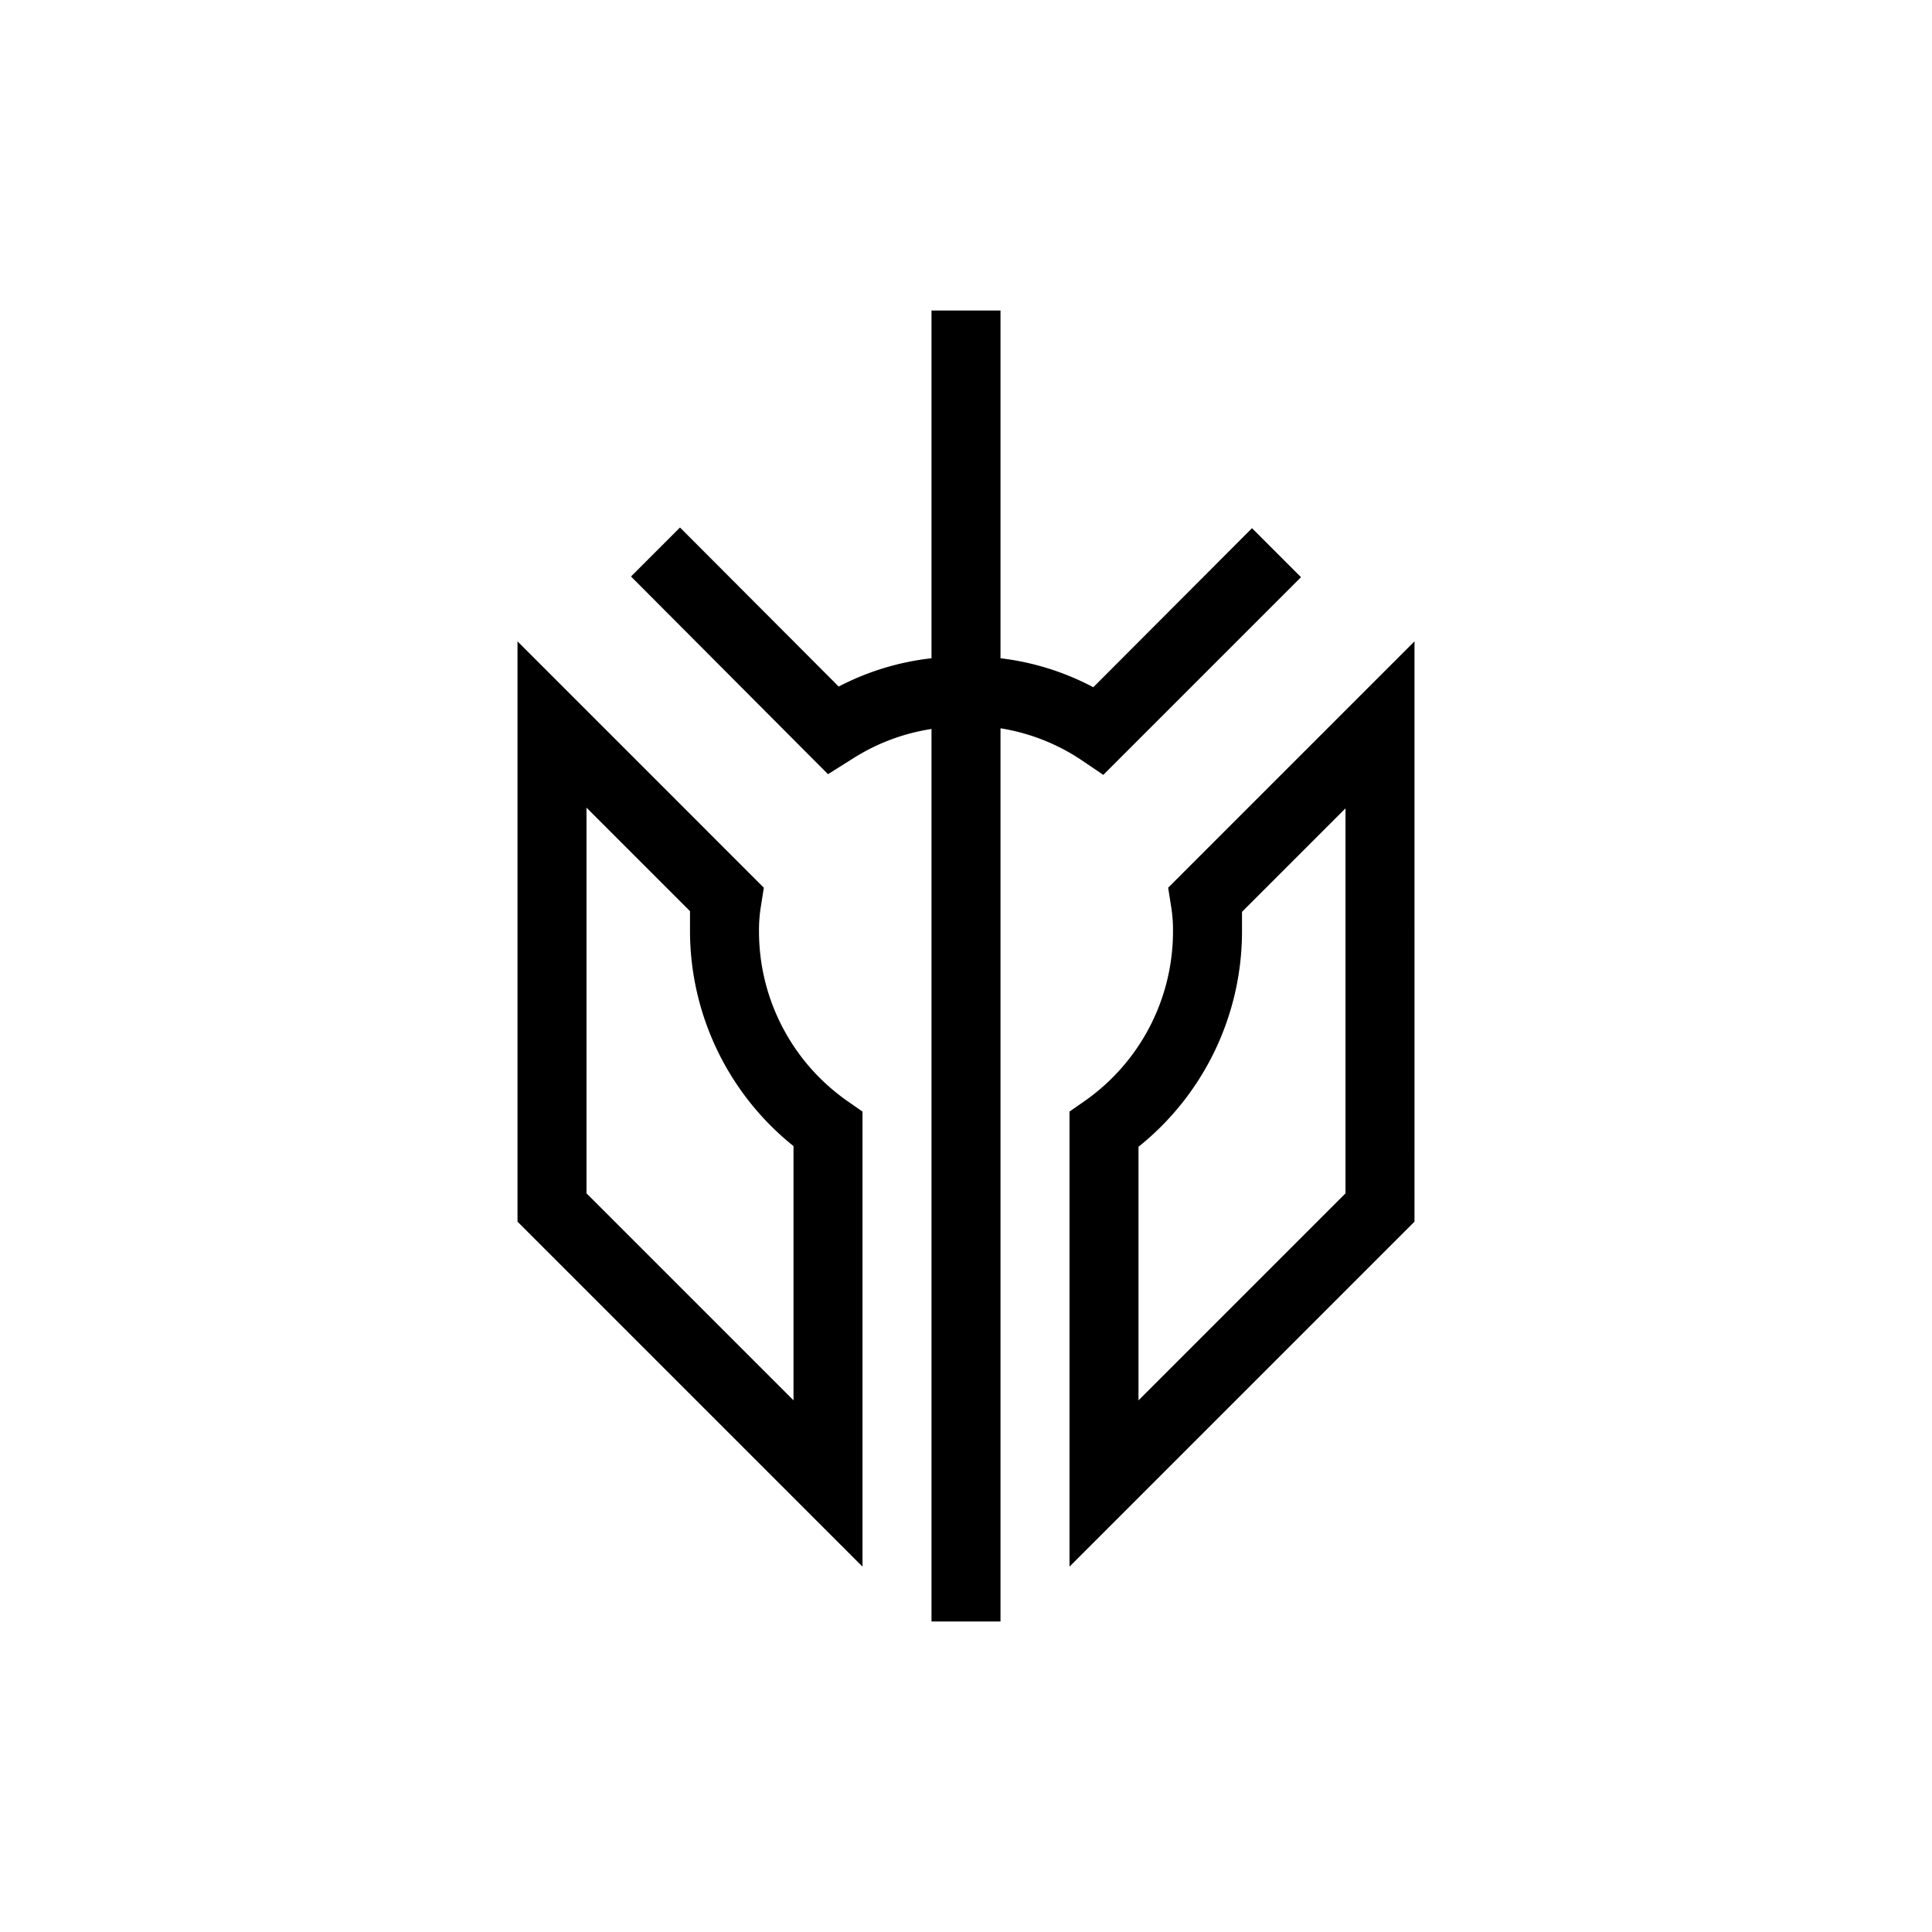 <svg xmlns="http://www.w3.org/2000/svg" viewBox="0 0 56 56"><defs><style>.cls-1{fill:none;}</style></defs><title>Asset 22</title><g id="Layer_2" data-name="Layer 2"><g id="Layer_1-2" data-name="Layer 1"><path d="M22,27a4.26,4.26,0,0,1,.06-.76l.08-.51L15,18.59V35.41l10,10V32.22l-.43-.3A6,6,0,0,1,22,27Zm1,13.59-6-6V23.41l3,3c0,.19,0,.37,0,.57a8,8,0,0,0,3,6.24Z"/><path d="M33.86,25.73l.08.51A4.26,4.26,0,0,1,34,27a6,6,0,0,1-2.57,4.92l-.43.3V45.41l10-10V18.59ZM39,34.59l-6,6V33.24A8,8,0,0,0,36,27c0-.2,0-.38,0-.57l3-3Z"/><path d="M31.3,22l.68.46,5.73-5.73-1.42-1.42-4.6,4.61A7.65,7.65,0,0,0,29,19.08V9H27V19.08a7.65,7.65,0,0,0-2.69.82l-4.6-4.61-1.42,1.42L24,22.44,24.7,22a5.9,5.9,0,0,1,2.3-.87V47h2V21.11A5.9,5.9,0,0,1,31.3,22Z"/><rect class="cls-1" width="56" height="56"/></g></g></svg>